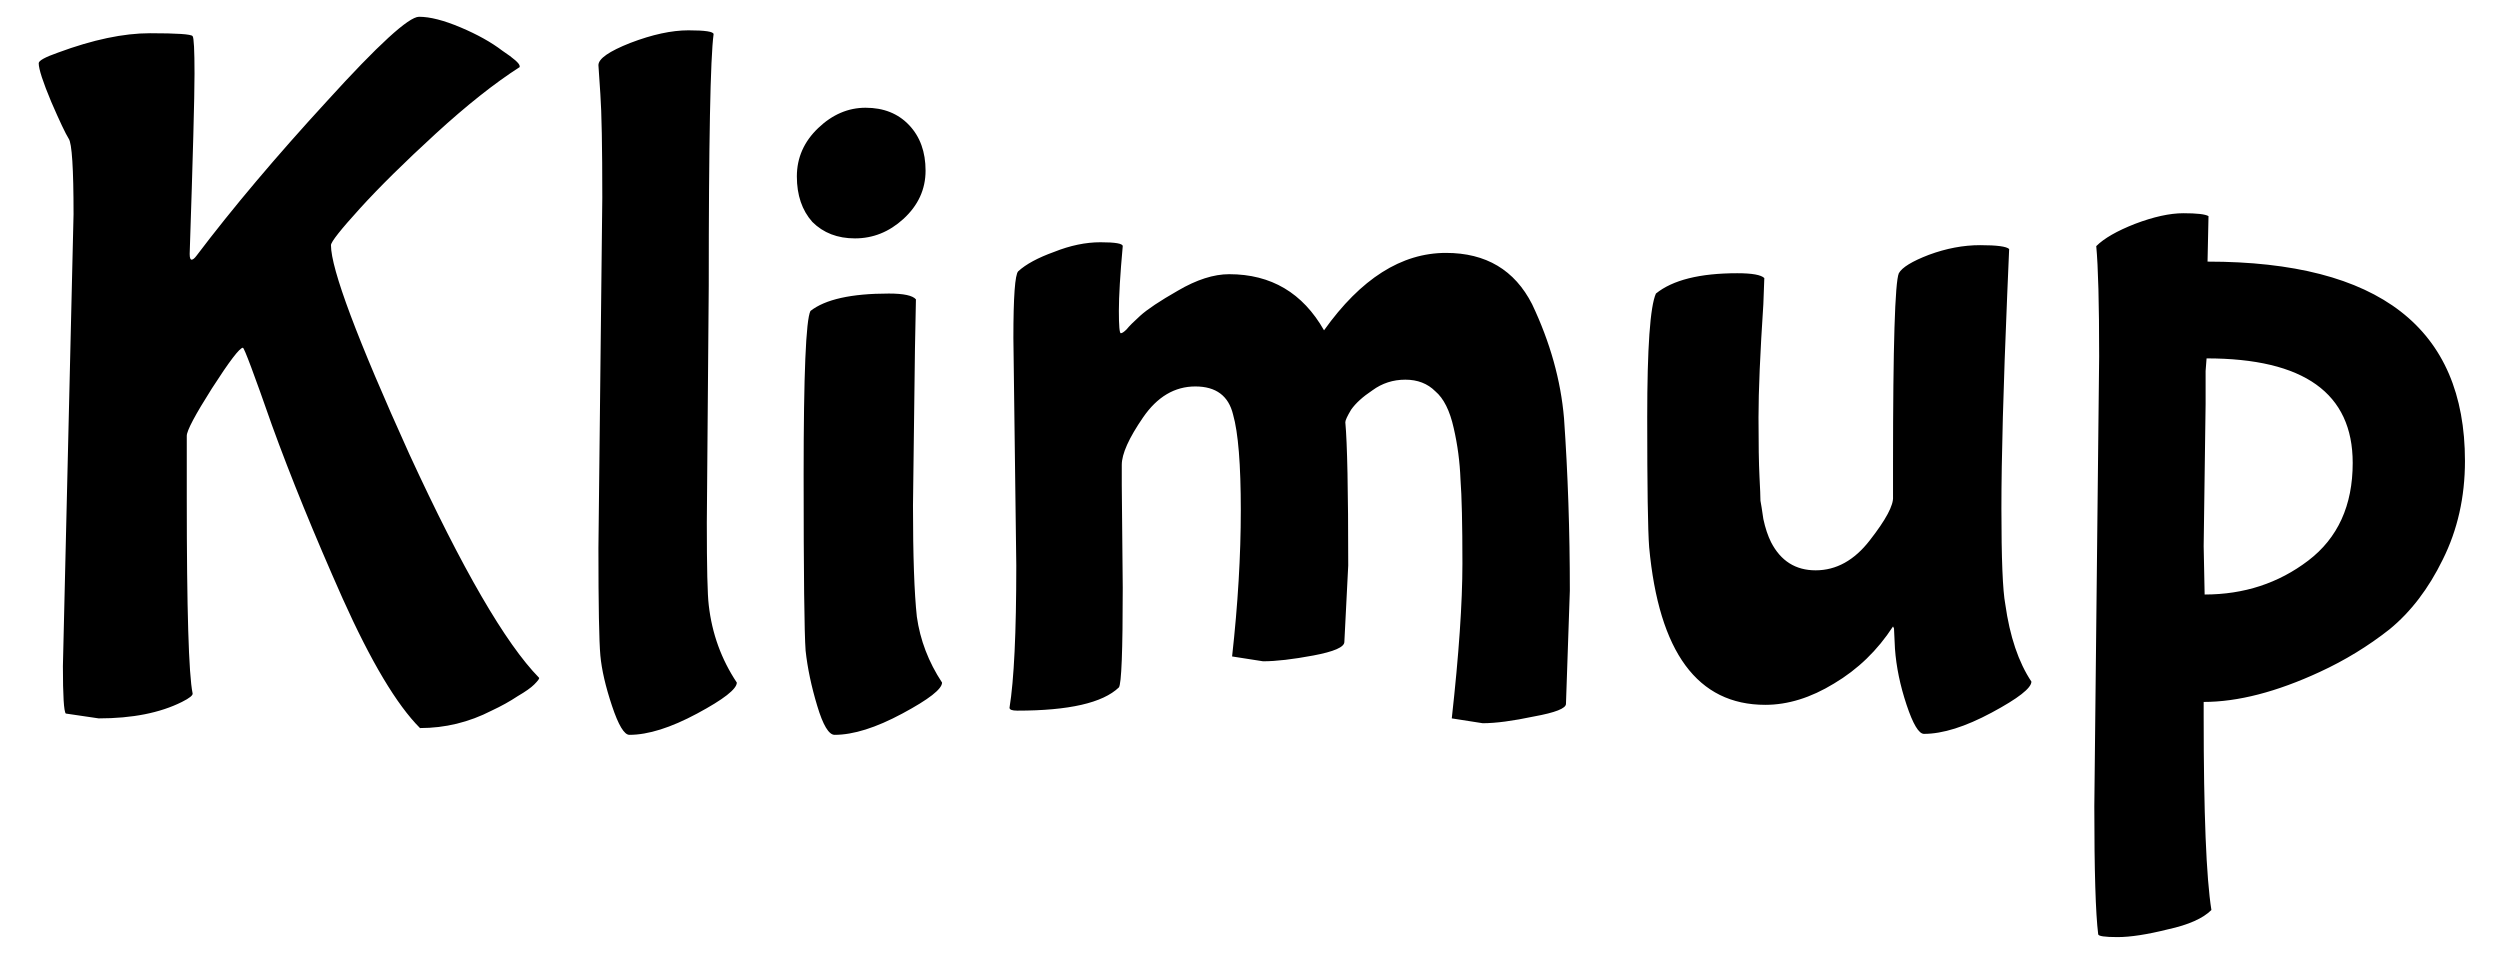 <svg width="62" height="24" viewBox="0 0 62 24" fill="none" xmlns="http://www.w3.org/2000/svg">
<path d="M1.56 16.52L1.824 5.312C1.824 4.176 1.784 3.552 1.704 3.44C1.624 3.312 1.48 3.008 1.272 2.528C1.064 2.032 0.96 1.712 0.96 1.568C0.96 1.504 1.12 1.416 1.44 1.304C2.304 0.984 3.064 0.824 3.72 0.824C4.392 0.824 4.744 0.848 4.776 0.896C4.808 0.928 4.824 1.24 4.824 1.832C4.824 2.408 4.784 3.896 4.704 6.296C4.704 6.392 4.72 6.44 4.752 6.44C4.784 6.44 4.824 6.408 4.872 6.344C5.768 5.16 6.848 3.88 8.112 2.504C9.376 1.112 10.136 0.416 10.392 0.416C10.664 0.416 11.008 0.504 11.424 0.68C11.84 0.856 12.184 1.048 12.456 1.256C12.744 1.448 12.888 1.576 12.888 1.64V1.664C12.264 2.064 11.568 2.616 10.8 3.32C10.032 4.024 9.408 4.64 8.928 5.168C8.448 5.696 8.208 6 8.208 6.08C8.208 6.672 8.856 8.4 10.152 11.264C11.464 14.112 12.536 15.96 13.368 16.808C13.384 16.824 13.344 16.88 13.248 16.976C13.168 17.056 13.032 17.152 12.84 17.264C12.648 17.392 12.432 17.512 12.192 17.624C11.632 17.912 11.04 18.056 10.416 18.056C9.84 17.48 9.2 16.408 8.496 14.84C7.792 13.256 7.208 11.824 6.744 10.544C6.296 9.264 6.056 8.624 6.024 8.624C5.944 8.624 5.688 8.96 5.256 9.632C4.84 10.288 4.632 10.68 4.632 10.808V12.368C4.632 15.12 4.68 16.728 4.776 17.192C4.792 17.24 4.704 17.312 4.512 17.408C3.968 17.68 3.28 17.816 2.448 17.816L1.632 17.696C1.584 17.648 1.56 17.256 1.56 16.52ZM14.841 13.592L14.937 4.904C14.937 3.64 14.921 2.784 14.889 2.336C14.857 1.888 14.841 1.648 14.841 1.616C14.841 1.456 15.105 1.272 15.633 1.064C16.177 0.856 16.657 0.752 17.073 0.752C17.489 0.752 17.697 0.784 17.697 0.848C17.617 1.44 17.577 3.52 17.577 7.088L17.529 12.968C17.529 14.072 17.545 14.752 17.577 15.008C17.657 15.712 17.889 16.352 18.273 16.928C18.273 17.088 17.945 17.344 17.289 17.696C16.633 18.048 16.073 18.224 15.609 18.224C15.481 18.224 15.337 17.984 15.177 17.504C15.017 17.024 14.921 16.608 14.889 16.256C14.857 15.904 14.841 15.016 14.841 13.592ZM21.466 2.672C21.915 2.672 22.274 2.816 22.547 3.104C22.819 3.392 22.954 3.768 22.954 4.232C22.954 4.696 22.77 5.096 22.402 5.432C22.05 5.752 21.651 5.912 21.203 5.912C20.77 5.912 20.419 5.776 20.146 5.504C19.89 5.216 19.762 4.84 19.762 4.376C19.762 3.912 19.939 3.512 20.291 3.176C20.642 2.84 21.035 2.672 21.466 2.672ZM22.691 8.648L22.642 12.536C22.642 13.784 22.674 14.704 22.738 15.296C22.819 15.872 23.026 16.416 23.363 16.928C23.363 17.088 23.035 17.344 22.378 17.696C21.723 18.048 21.163 18.224 20.698 18.224C20.555 18.224 20.41 17.984 20.267 17.504C20.122 17.024 20.026 16.568 19.979 16.136C19.947 15.704 19.93 14.248 19.93 11.768C19.93 9.288 19.986 7.936 20.099 7.712C20.466 7.424 21.114 7.28 22.043 7.28C22.41 7.28 22.634 7.328 22.715 7.424L22.691 8.648ZM25.204 14.024L25.132 8.384C25.132 7.36 25.172 6.808 25.252 6.728C25.444 6.552 25.74 6.392 26.14 6.248C26.54 6.088 26.924 6.008 27.292 6.008C27.66 6.008 27.844 6.04 27.844 6.104C27.78 6.808 27.748 7.344 27.748 7.712C27.748 8.08 27.764 8.264 27.796 8.264C27.828 8.264 27.876 8.232 27.94 8.168C28.004 8.088 28.116 7.976 28.276 7.832C28.452 7.672 28.764 7.464 29.212 7.208C29.676 6.936 30.1 6.8 30.484 6.8C31.524 6.8 32.308 7.264 32.836 8.192C33.748 6.912 34.756 6.272 35.86 6.272C36.852 6.272 37.564 6.696 37.996 7.544C38.444 8.488 38.708 9.432 38.788 10.376C38.884 11.752 38.932 13.176 38.932 14.648L38.836 17.456C38.836 17.568 38.572 17.672 38.044 17.768C37.516 17.88 37.092 17.936 36.772 17.936L36.004 17.816C36.18 16.232 36.268 14.952 36.268 13.976C36.268 13 36.252 12.304 36.22 11.888C36.204 11.456 36.148 11.032 36.052 10.616C35.956 10.184 35.804 9.88 35.596 9.704C35.404 9.512 35.156 9.416 34.852 9.416C34.548 9.416 34.276 9.504 34.036 9.68C33.796 9.84 33.62 10 33.508 10.16C33.412 10.32 33.364 10.424 33.364 10.472C33.412 10.984 33.436 12.168 33.436 14.024L33.34 15.92C33.34 16.048 33.084 16.16 32.572 16.256C32.06 16.352 31.644 16.4 31.324 16.4L30.556 16.28C30.7 14.984 30.772 13.776 30.772 12.656C30.772 11.52 30.708 10.728 30.58 10.28C30.468 9.816 30.156 9.584 29.644 9.584C29.132 9.584 28.7 9.84 28.348 10.352C27.996 10.864 27.82 11.256 27.82 11.528V12.032L27.844 14.576C27.844 16.144 27.812 16.968 27.748 17.048C27.348 17.432 26.508 17.624 25.228 17.624C25.1 17.624 25.036 17.6 25.036 17.552C25.148 16.864 25.204 15.688 25.204 14.024ZM46.995 16.088L46.971 15.584L46.947 15.536C46.563 16.128 46.075 16.6 45.483 16.952C44.907 17.304 44.339 17.48 43.779 17.48C42.099 17.48 41.139 16.176 40.899 13.568C40.867 13.152 40.851 12.08 40.851 10.352C40.851 8.624 40.923 7.6 41.067 7.28C41.483 6.944 42.155 6.776 43.083 6.776C43.451 6.776 43.675 6.816 43.755 6.896C43.755 6.912 43.747 7.128 43.731 7.544C43.651 8.76 43.611 9.696 43.611 10.352C43.611 11.008 43.619 11.496 43.635 11.816C43.651 12.12 43.659 12.32 43.659 12.416C43.675 12.496 43.699 12.648 43.731 12.872C43.779 13.096 43.843 13.288 43.923 13.448C44.163 13.912 44.531 14.144 45.027 14.144C45.539 14.144 45.987 13.896 46.371 13.4C46.771 12.888 46.963 12.528 46.947 12.32V11.504C46.947 8.576 46.995 7 47.091 6.776C47.171 6.632 47.419 6.48 47.835 6.32C48.267 6.16 48.691 6.08 49.107 6.08C49.523 6.08 49.763 6.112 49.827 6.176L49.779 7.304C49.683 9.592 49.635 11.36 49.635 12.608C49.635 13.856 49.667 14.648 49.731 14.984C49.843 15.784 50.059 16.424 50.379 16.904C50.379 17.064 50.051 17.32 49.395 17.672C48.739 18.024 48.179 18.2 47.715 18.2C47.587 18.2 47.443 17.96 47.283 17.48C47.123 17 47.027 16.536 46.995 16.088ZM54.771 5.36L54.747 6.488C59.003 6.488 61.131 8.136 61.131 11.432C61.131 12.328 60.947 13.144 60.579 13.88C60.227 14.6 59.787 15.176 59.259 15.608C58.731 16.024 58.155 16.376 57.531 16.664C56.459 17.16 55.499 17.408 54.651 17.408V17.768C54.651 20.168 54.715 21.768 54.843 22.568C54.635 22.776 54.275 22.936 53.763 23.048C53.251 23.176 52.835 23.24 52.515 23.24C52.195 23.24 52.035 23.216 52.035 23.168C51.971 22.656 51.939 21.6 51.939 20L52.059 8.84C52.059 7.528 52.035 6.616 51.987 6.104C52.179 5.912 52.499 5.728 52.947 5.552C53.411 5.376 53.811 5.288 54.147 5.288C54.483 5.288 54.691 5.312 54.771 5.36ZM54.651 13.544L54.675 14.744C55.651 14.744 56.507 14.464 57.243 13.904C57.979 13.344 58.347 12.536 58.347 11.48C58.347 9.752 57.139 8.888 54.723 8.888L54.699 9.2C54.699 9.408 54.699 9.68 54.699 10.016L54.651 13.544Z" fill="black"/>
</svg>
